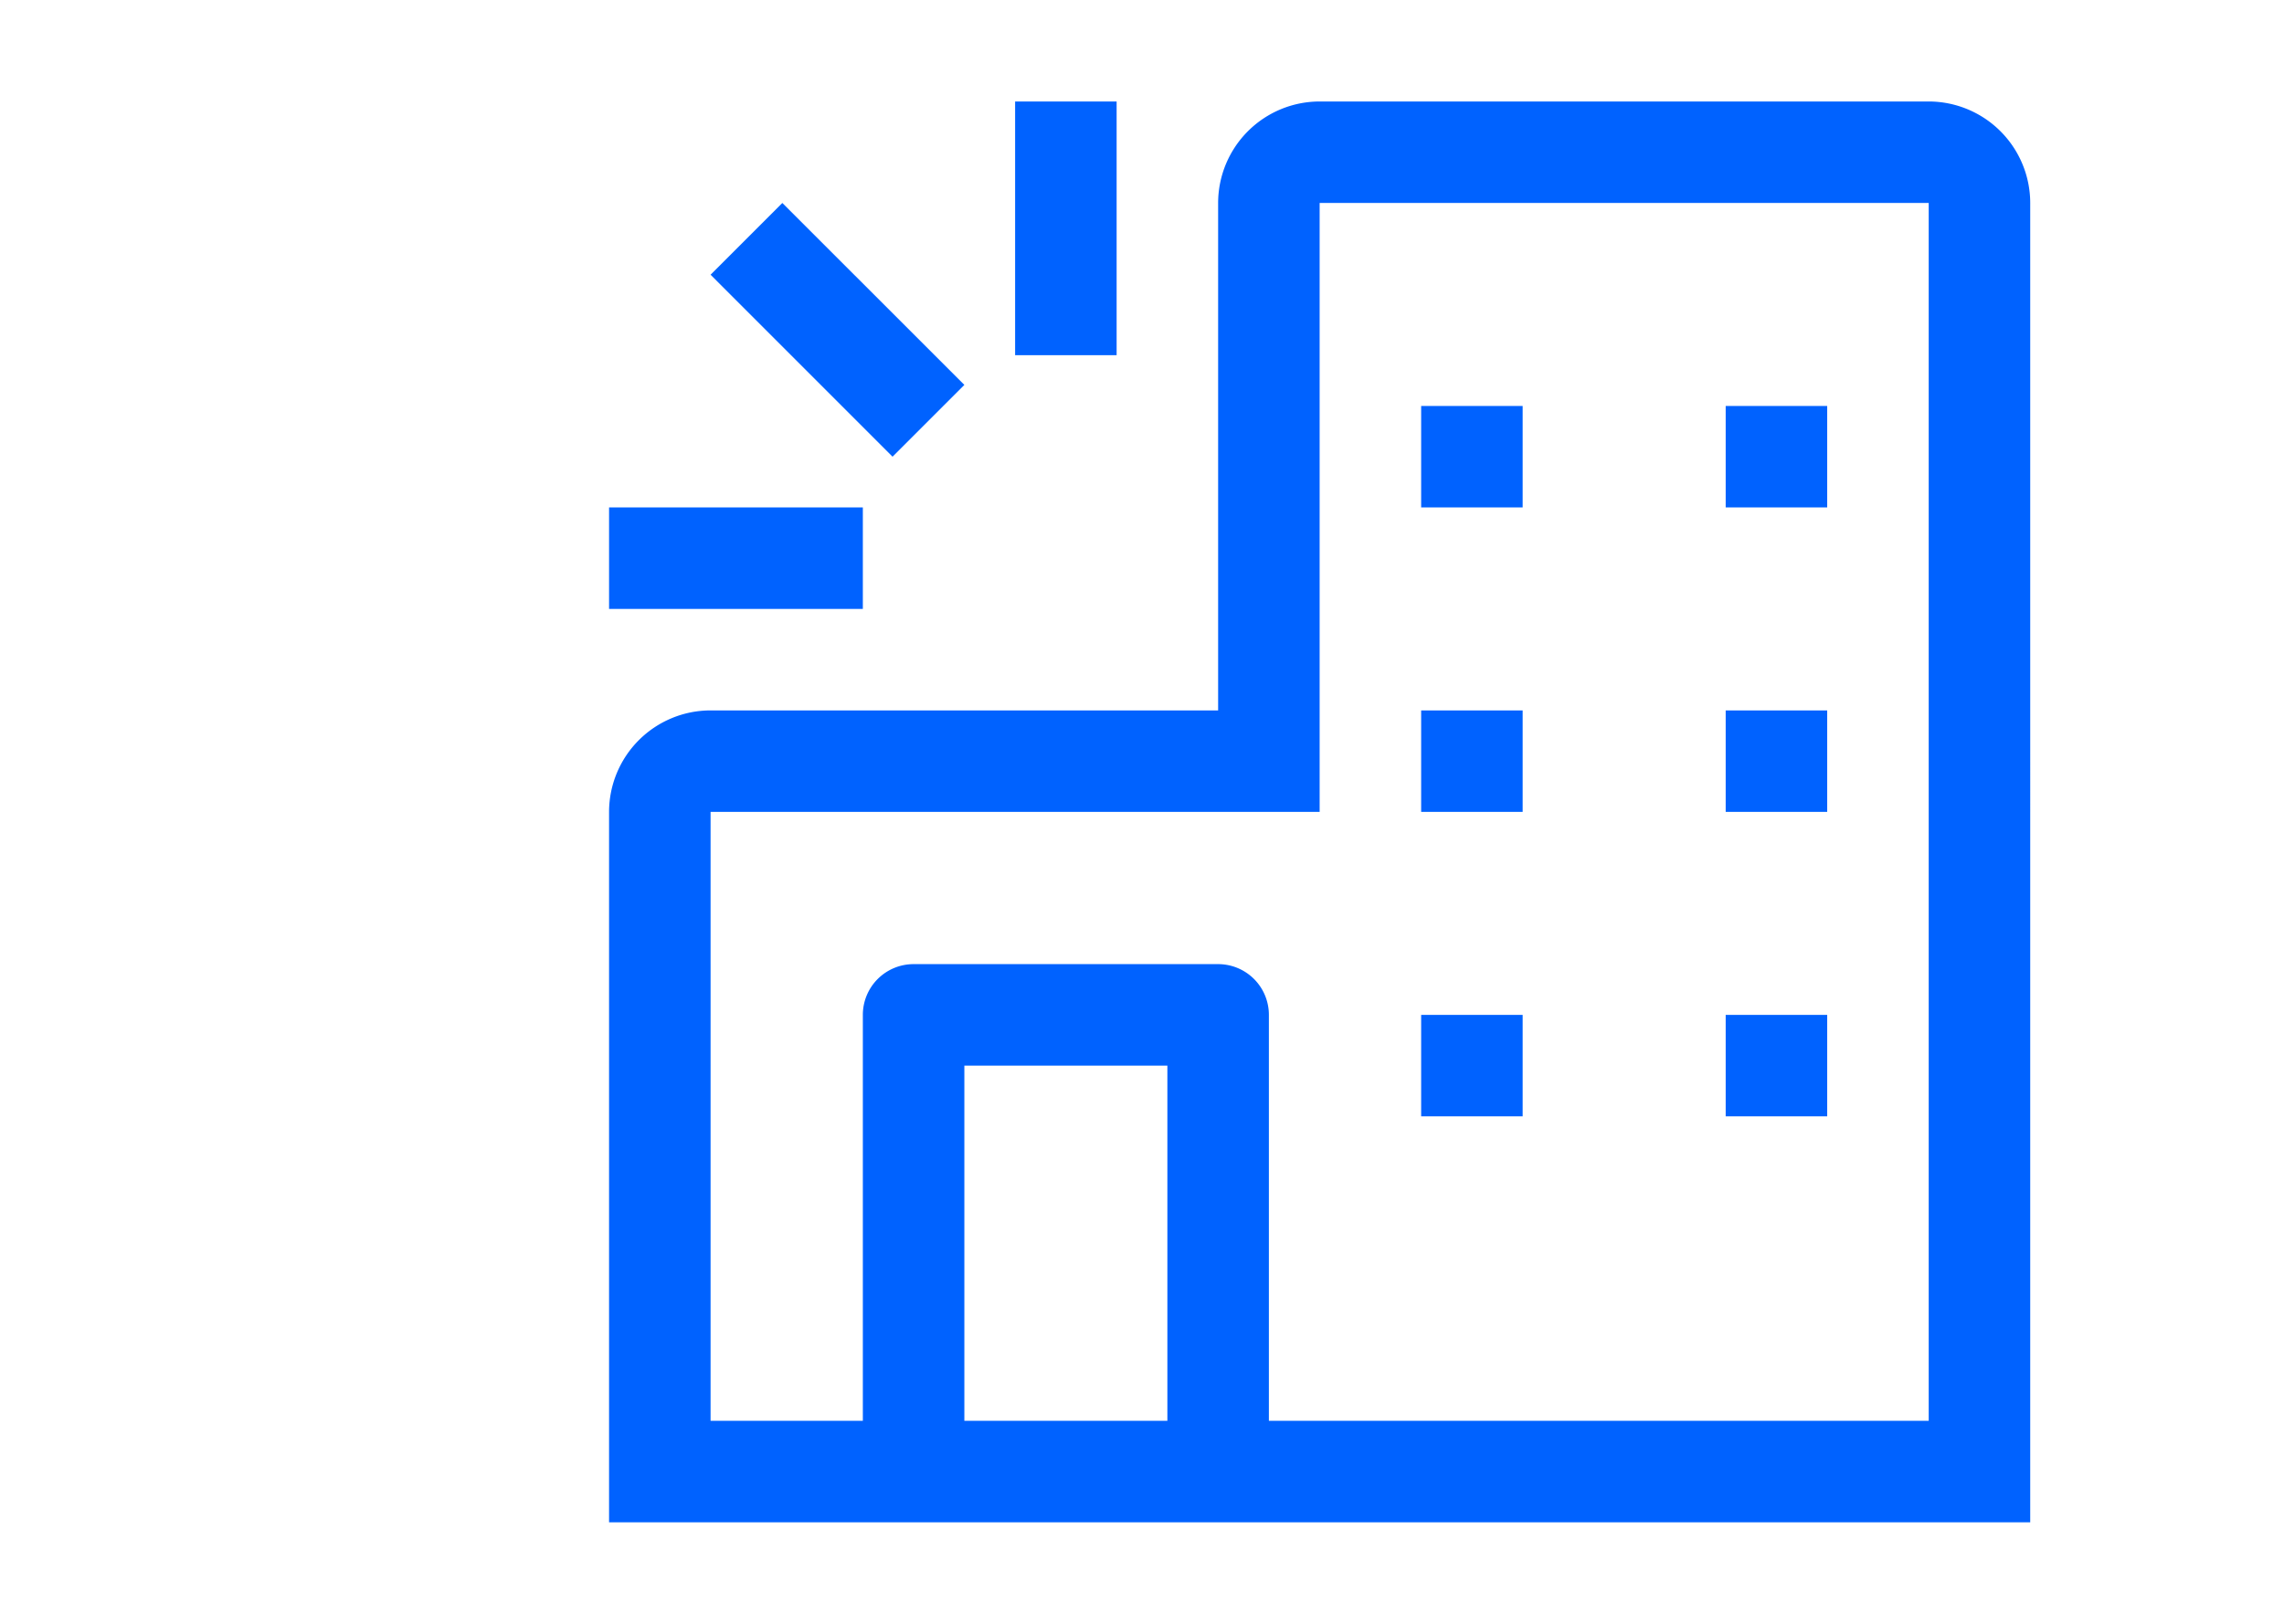 <?xml version="1.0" encoding="UTF-8"?>
<svg viewBox="-4 0 32 32" width="45px" height="32px" version="1.1" xmlns="http://www.w3.org/2000/svg" xmlns:xlink="http://www.w3.org/1999/xlink">

    <path d="m 27.5,2 h -12 a 2.002,2.002 0 0 0 -2,2 v 10 h -10 a 2.002,2.002 0 0 0 -2,2 v 14 h 28 V 4 a 2.002,2.002 0 0 0 -2,-2 z m -19,26 v -7 h 4 v 7 z m 19,0 h -13 v -8 a 1,1 0 0 0 -1,-1 h -6 a 1,1 0 0 0 -1,1 v 8 h -3 V 16 h 12 V 4 h 12 z" fill="#0062ff"></path>
    
    <path d="m 17.5,8 h 2 v 2 h -2 z m 6,0 h 2 v 2 h -2 z m -6,6 h 2 v 2 h -2 z m 6,0 h 2 v 2 h -2 z m -6,6 h 2 v 2 h -2 z m 6,0 h 2 v 2 h -2 z M 1.5,10 h 5 v 2 h -5 z m 8,-8 h 2 v 5 h -2 z M 3.5,5.414 4.914,4 8.5,7.585 7.085,9 Z" fill="#0062ff"></path>

</svg>